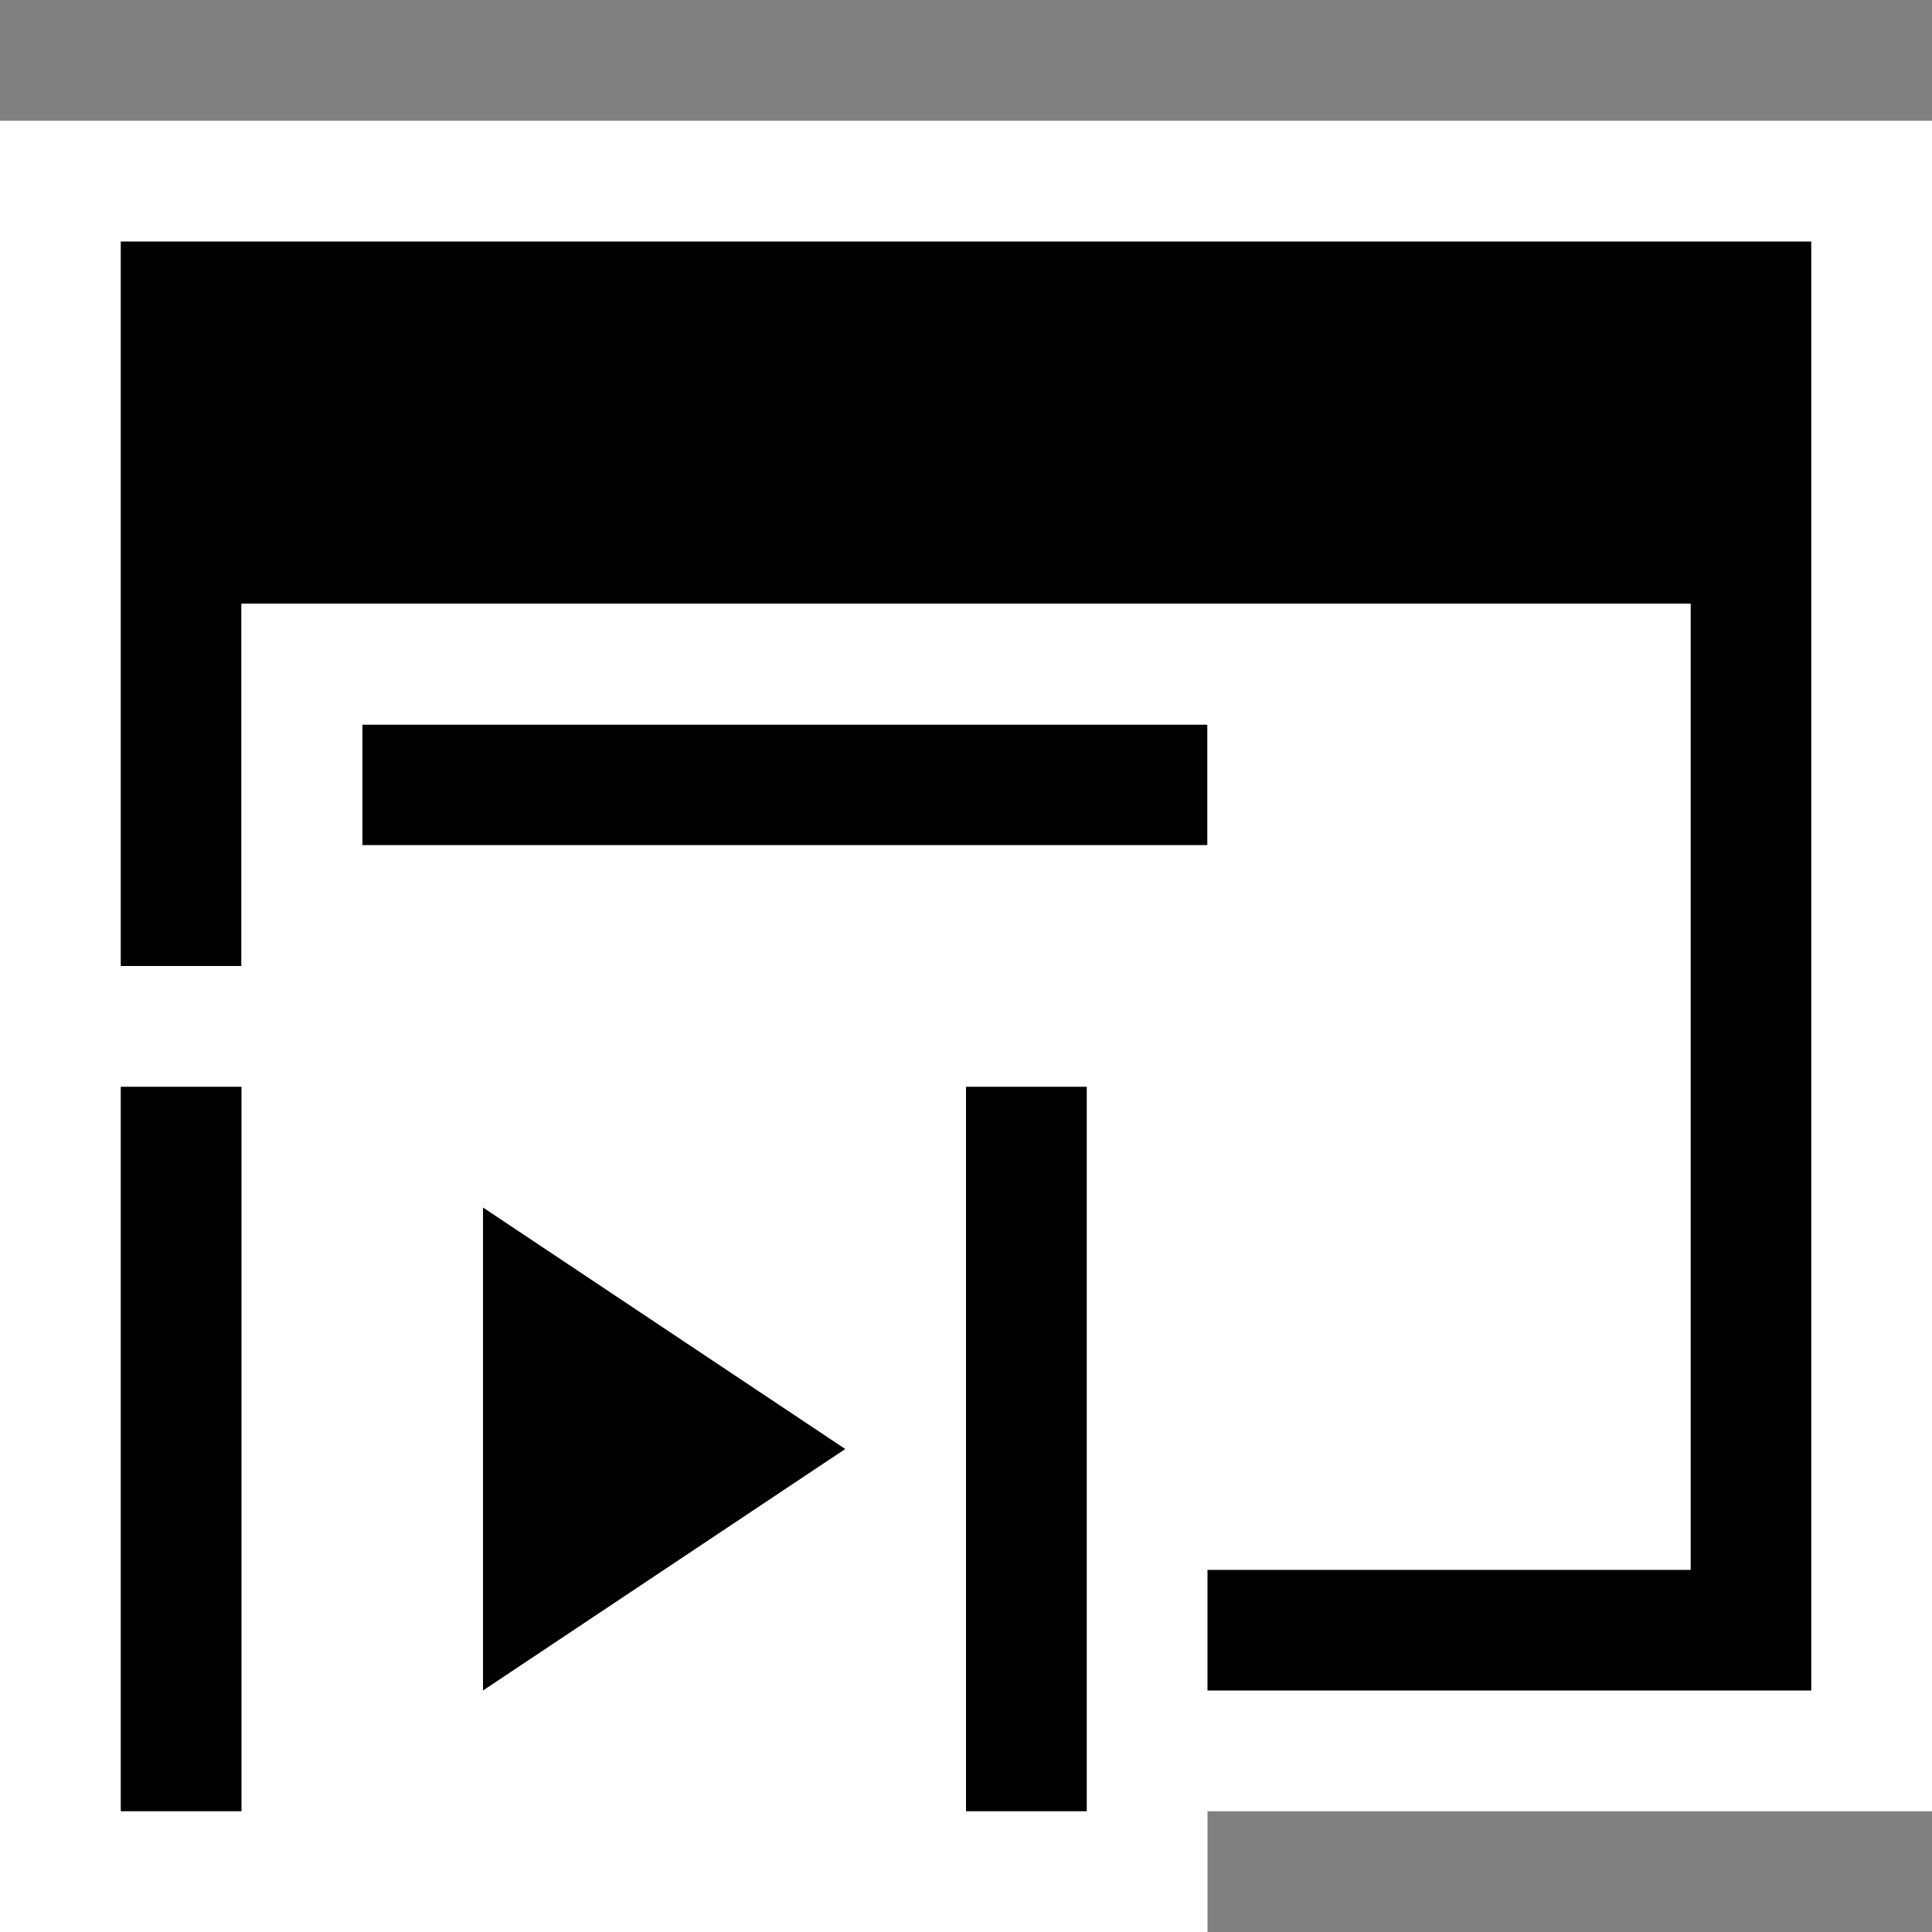 <svg xmlns="http://www.w3.org/2000/svg" width="16" height="16"><rect width="100%" height="100%" fill="#808080" stroke="none"/><style type="text/css">.icon-canvas-transparent{opacity:0;fill:white;} .icon-vs-out{fill:white;} .icon-vs-bg{fill:black;} .icon-vs-fg{fill:white;}</style><path class="icon-canvas-transparent" d="M16 16h-16v-16h16v16z" id="canvas"/><path class="icon-vs-out" d="M16 15h-6v1h-10v-15h16v14z" id="outline"/><path class="icon-vs-bg" d="M15 2v12h-5v-1h4v-8h-12v3h-1v-6h14zm-5 4h-7v1h7v-1zm-6 8l3-2-3-2v4zm-2 1h-1v-6h1v6zm7 0h-1v-6h1v6z" id="iconBg"/><path class="icon-vs-fg" d="M2 5v3h8v5h4v-8h-12zm8 2h-7v-1h7v1z" id="iconFg"/></svg>